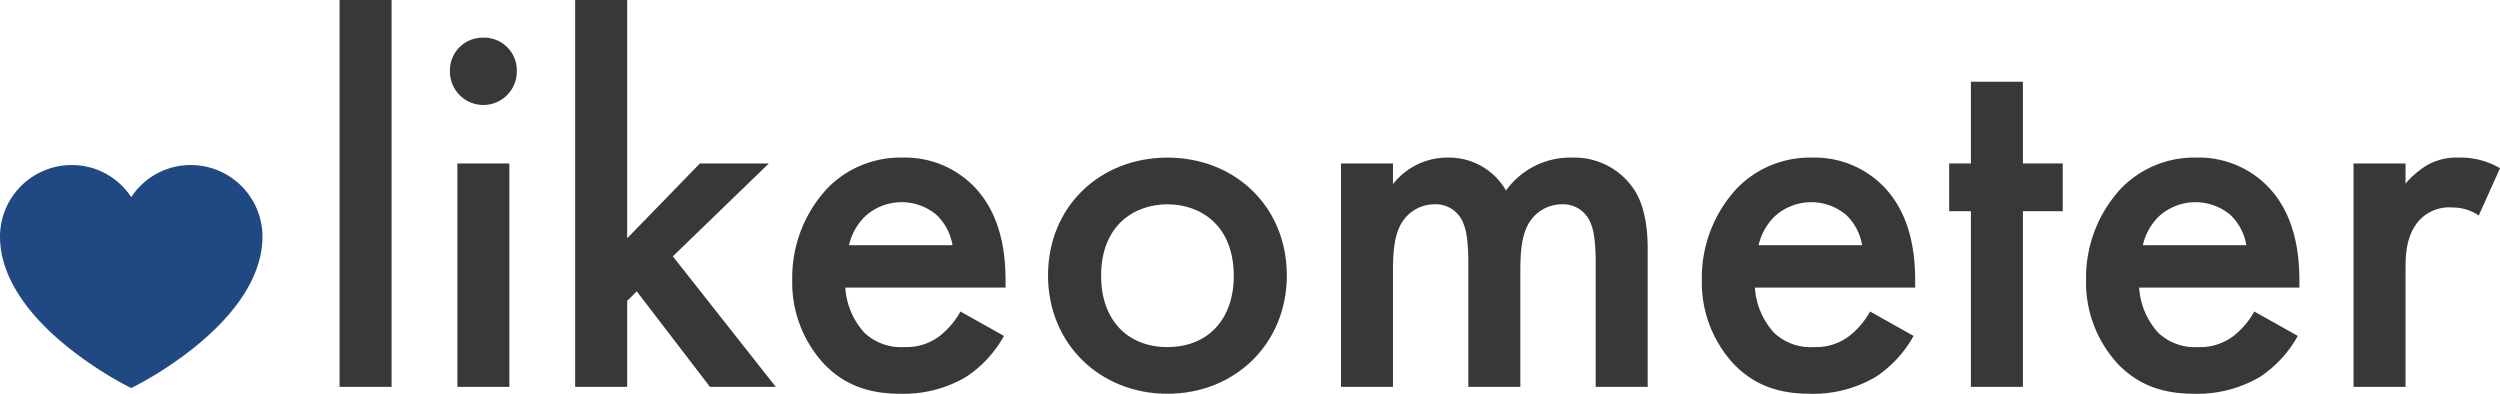 <svg id="Layer_1" data-name="Layer 1" xmlns="http://www.w3.org/2000/svg" viewBox="0 0 433.391 68.26"><title>likeometer2</title><path d="M33.087,28.612a12.304,12.304,0,0,0-10.336,5.563,12.305,12.305,0,0,0-10.336-5.563A12.431,12.431,0,0,0,0,41.031c0,6.218,3.917,12.718,11.328,18.802A65.17,65.17,0,0,0,22.595,67.202a.355.355,0,0,0,.311,0,65.165,65.165,0,0,0,11.267-7.369C41.583,53.75,45.5,47.249,45.5,41.031A12.429,12.429,0,0,0,33.087,28.612Z" style="fill:#204984"/><path d="M67.881,0V67.064H58.865V0Z" style="fill:#383838"/><path d="M83.795,6.532a5.659,5.659,0,0,1,5.796,5.795,5.796,5.796,0,1,1-11.591,0A5.659,5.659,0,0,1,83.795,6.532Zm4.508,21.803v38.73H79.288v-38.73Z" style="fill:#383838"/><path d="M108.726,0V41.306l12.604-12.971h11.959L116.638,44.434l17.847,22.631H123.077L110.382,50.505l-1.656,1.656V67.064H99.71V0Z" style="fill:#383838"/><path d="M174.044,58.233a20.306,20.306,0,0,1-6.532,7.083,21.305,21.305,0,0,1-11.407,2.944c-5.152,0-9.383-1.288-13.063-4.968a20.788,20.788,0,0,1-5.704-14.811,22.704,22.704,0,0,1,6.164-15.915,17.644,17.644,0,0,1,12.972-5.244,16.675,16.675,0,0,1,12.419,5.06c4.968,5.152,5.428,12.327,5.428,16.375v1.104H146.538a12.804,12.804,0,0,0,3.312,7.82,9.212,9.212,0,0,0,6.9,2.484,9.493,9.493,0,0,0,6.164-1.932A13.987,13.987,0,0,0,166.501,54.001Zm-8.923-15.731a9.369,9.369,0,0,0-2.76-5.244,9.402,9.402,0,0,0-12.419.276,10.147,10.147,0,0,0-2.76,4.968Z" style="fill:#383838"/><path d="M223.08,47.746c0,11.867-9.016,20.515-20.699,20.515-11.683,0-20.699-8.647-20.699-20.515,0-11.959,9.016-20.423,20.699-20.423C214.064,27.322,223.08,35.786,223.08,47.746Zm-9.199.092c0-8.832-5.796-12.419-11.5-12.419s-11.499,3.588-11.499,12.419c0,7.452,4.416,12.328,11.499,12.328C209.465,60.165,213.881,55.289,213.881,47.837Z" style="fill:#383838"/><path d="M232.467,28.334h9.015v3.588a11.937,11.937,0,0,1,9.568-4.6,11.374,11.374,0,0,1,10.027,5.704,13.717,13.717,0,0,1,11.499-5.704,12.403,12.403,0,0,1,11.04,6.072c.735,1.288,2.023,4.14,2.023,9.751V67.064H276.624V45.722c0-4.324-.46-6.072-.828-6.9a5.103,5.103,0,0,0-5.151-3.404A6.661,6.661,0,0,0,265.309,38.27c-1.563,2.208-1.748,5.52-1.748,8.832V67.064h-9.016V45.722c0-4.324-.46-6.072-.827-6.9a5.106,5.106,0,0,0-5.152-3.404A6.661,6.661,0,0,0,243.229,38.27c-1.563,2.208-1.748,5.52-1.748,8.832V67.064H232.467Z" style="fill:#383838"/><path d="M331.731,58.233a20.304,20.304,0,0,1-6.531,7.083A21.306,21.306,0,0,1,313.793,68.26c-5.152,0-9.384-1.288-13.063-4.968a20.788,20.788,0,0,1-5.704-14.811,22.702,22.702,0,0,1,6.164-15.915,17.641,17.641,0,0,1,12.971-5.244,16.675,16.675,0,0,1,12.42,5.06c4.968,5.152,5.428,12.327,5.428,16.375v1.104h-27.783a12.803,12.803,0,0,0,3.312,7.82,9.21,9.21,0,0,0,6.899,2.484,9.495,9.495,0,0,0,6.164-1.932,13.994,13.994,0,0,0,3.588-4.232Zm-8.924-15.731a9.363,9.363,0,0,0-2.76-5.244,9.401,9.401,0,0,0-12.419.276,10.147,10.147,0,0,0-2.76,4.968Z" style="fill:#383838"/><path d="M350.685,36.614v30.45h-9.016V36.614h-3.771V28.334h3.771V14.167h9.016V28.334H357.584v8.28Z" style="fill:#383838"/><path d="M398.338,58.233a20.304,20.304,0,0,1-6.531,7.083,21.306,21.306,0,0,1-11.407,2.944c-5.152,0-9.384-1.288-13.063-4.968a20.788,20.788,0,0,1-5.704-14.811,22.702,22.702,0,0,1,6.164-15.915,17.641,17.641,0,0,1,12.971-5.244,16.675,16.675,0,0,1,12.42,5.06c4.968,5.152,5.428,12.327,5.428,16.375v1.104h-27.783a12.803,12.803,0,0,0,3.312,7.82A9.21,9.21,0,0,0,381.043,60.165a9.495,9.495,0,0,0,6.164-1.932,13.994,13.994,0,0,0,3.588-4.232Zm-8.924-15.731a9.363,9.363,0,0,0-2.76-5.244,9.401,9.401,0,0,0-12.419.276,10.147,10.147,0,0,0-2.76,4.968Z" style="fill:#383838"/><path d="M408,28.334h9.015v3.496a15.607,15.607,0,0,1,3.772-3.22,10.416,10.416,0,0,1,5.52-1.288,13.375,13.375,0,0,1,7.084,1.84l-3.68,8.188a8.163,8.163,0,0,0-4.601-1.38,7.024,7.024,0,0,0-5.611,2.116c-2.484,2.668-2.484,6.348-2.484,8.923V67.064H408Z" style="fill:#383838"/></svg>